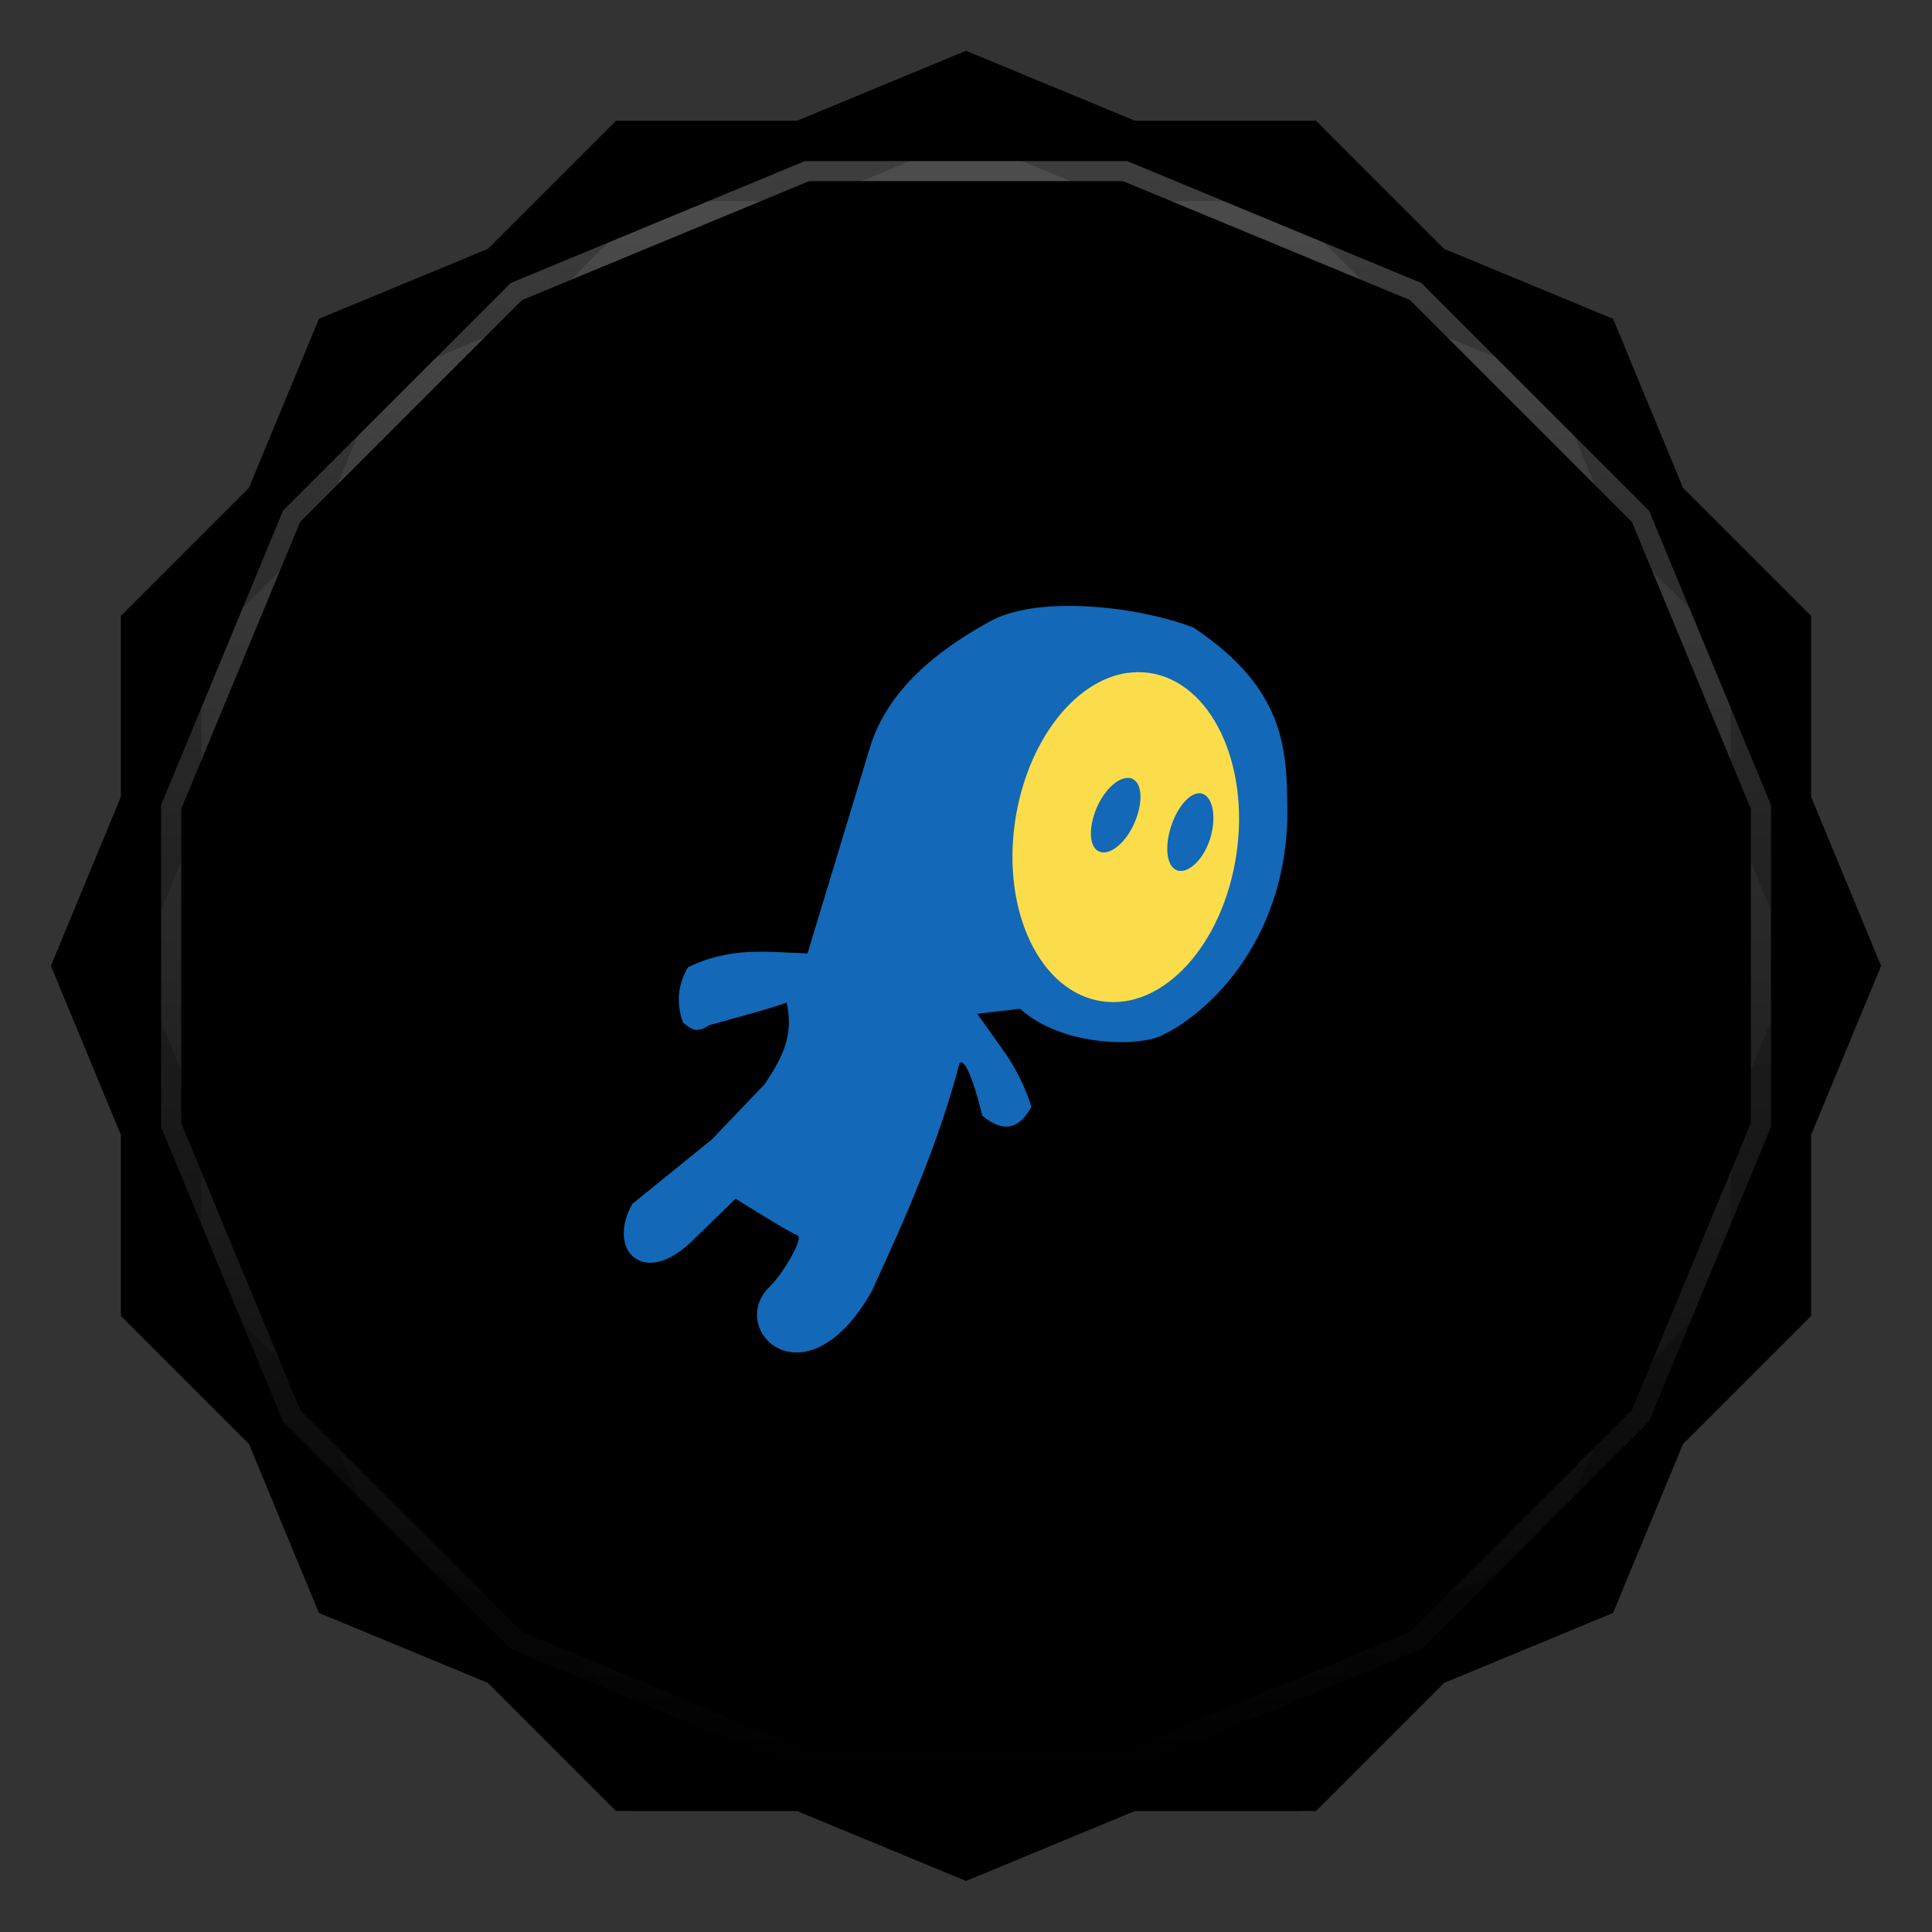 <svg viewBox="0 0 48 48" xmlns:xlink="http://www.w3.org/1999/xlink"><rect x="0" y="0" width="48" height="48" fill="#333333" stroke="none"/><defs><clipPath clipPathUnits="userSpaceOnUse" id="clipPath4313"><path d="m 20 4 -7.313 3.03 -5.656 5.656 -3.03 7.313 0 8 3.03 7.313 5.656 5.656 7.313 3.03 8 0 7.313 -3.03 5.656 -5.656 3.03 -7.313 0 -8 -3.03 -7.313 -5.656 -5.656 -7.313 -3.03 -8 0 z"/></clipPath><clipPath clipPathUnits="userSpaceOnUse" id="clipPath4329"><path d="m 24 2.344 -4 1.656 -4.281 0 -3.03 3.03 l -4 1.656 -1.656 4 l -3.03 3.03 0 4.281 -1.656 4 1.656 4 l 0 4.281 3.03 3.03 1.656 4 4 1.656 l 3.03 3.03 4.281 0 4 1.656 4 -1.656 l 4.281 0 3.03 -3.03 4 -1.656 1.656 -4 l 3.03 -3.03 0 -4.281 1.656 -4 -1.656 -4 l 0 -4.281 -3.03 -3.03 -1.656 -4 -4 -1.656 l -3.03 -3.03 -4.281 0 -4 -1.656 z"/></clipPath><clipPath id="clipPath-496839010"><path d="m 24 2.344 l -4 1.656 l -4.281 0 l -3.03 3.03 l -4 1.656 l -1.656 4 l -3.03 3.03 l 0 4.281 l -1.656 4 l 1.656 4 l 0 4.281 l 3.03 3.03 l 1.656 4 l 4 1.656 l 3.03 3.03 l 4.281 0 l 4 1.656 l 4 -1.656 l 4.281 0 l 3.03 -3.03 l 4 -1.656 l 1.656 -4 l 3.03 -3.03 l 0 -4.281 l 1.656 -4 l -1.656 -4 l 0 -4.281 l -3.03 -3.03 l -1.656 -4 l -4 -1.656 l -3.03 -3.03 l -4.281 0 l -4 -1.656 z"/></clipPath><clipPath id="clipPath-509819629"><path d="m 24 2.344 l -4 1.656 l -4.281 0 l -3.03 3.03 l -4 1.656 l -1.656 4 l -3.03 3.03 l 0 4.281 l -1.656 4 l 1.656 4 l 0 4.281 l 3.03 3.03 l 1.656 4 l 4 1.656 l 3.03 3.03 l 4.281 0 l 4 1.656 l 4 -1.656 l 4.281 0 l 3.03 -3.03 l 4 -1.656 l 1.656 -4 l 3.03 -3.03 l 0 -4.281 l 1.656 -4 l -1.656 -4 l 0 -4.281 l -3.03 -3.03 l -1.656 -4 l -4 -1.656 l -3.03 -3.03 l -4.281 0 l -4 -1.656 z"/></clipPath><linearGradient id="linearGradient4317"><stop stop-color="#fff" stop-opacity="1"/><stop offset="1" stop-color="#fff" stop-opacity="0"/></linearGradient><clipPath clipPathUnits="userSpaceOnUse" id="clipPath4313"><path d="m 20 4 -7.313 3.03 -5.656 5.656 -3.03 7.313 0 8 3.03 7.313 5.656 5.656 7.313 3.03 8 0 7.313 -3.03 5.656 -5.656 3.03 -7.313 0 -8 -3.03 -7.313 -5.656 -5.656 -7.313 -3.03 -8 0 z"/></clipPath><linearGradient x2="44" x1="4" gradientUnits="userSpaceOnUse" id="linearGradient4375" xlink:href="#linearGradient4317"/><clipPath clipPathUnits="userSpaceOnUse" id="clipPath4329"><path d="m 24 2.344 -4 1.656 -4.281 0 -3.03 3.03 l -4 1.656 -1.656 4 l -3.03 3.03 0 4.281 -1.656 4 1.656 4 l 0 4.281 3.03 3.03 1.656 4 4 1.656 l 3.03 3.03 4.281 0 4 1.656 4 -1.656 l 4.281 0 3.03 -3.03 4 -1.656 1.656 -4 l 3.03 -3.03 0 -4.281 1.656 -4 -1.656 -4 l 0 -4.281 -3.03 -3.03 -1.656 -4 -4 -1.656 l -3.03 -3.03 -4.281 0 -4 -1.656 z"/></clipPath><path id="SVGCleanerId_0" d="m 24 2.344 l -4 1.656 l -4.281 0 l -3.03 3.03 l -4 1.656 l -1.656 4 l -3.03 3.03 l 0 4.281 l -1.656 4 l 1.656 4 l 0 4.281 l 3.03 3.03 l 1.656 4 l 4 1.656 l 3.03 3.03 l 4.281 0 l 4 1.656 l 4 -1.656 l 4.281 0 l 3.03 -3.03 l 4 -1.656 l 1.656 -4 l 3.03 -3.03 l 0 -4.281 l 1.656 -4 l -1.656 -4 l 0 -4.281 l -3.03 -3.03 l -1.656 -4 l -4 -1.656 l -3.03 -3.03 l -4.281 0 l -4 -1.656 z" visibility="visible" display="inline" fill-rule="nonzero" color="#000" fill-opacity="1"/></defs><g><path d="m 2.563 24.5 l -0.219 0.5 l 1.656 4 l 0 -1 l -1.438 -3.5 z m 42.875 0 l -1.438 3.5 l 0 1 l 1.656 -4 l -0.219 -0.5 z m -41.44 7.781 l 0 1 l 3.03 3.03 l 1.656 4 l 4 1.656 l 3.03 3.03 l 4.281 0 l 4 1.656 l 4 -1.656 l 4.281 0 l 3.03 -3.03 l 4 -1.656 l 1.656 -4 l 3.03 -3.03 l 0 -1 l -3.03 3.03 l -1.656 4 l -4 1.656 l -3.03 3.03 l -4.281 0 l -4 1.656 l -4 -1.656 l -4.281 0 l -3.03 -3.03 l -4 -1.656 l -1.656 -4 l -3.03 -3.03 z" opacity="0.3" visibility="visible" fill="#000" display="inline" fill-rule="nonzero" stroke="none" fill-opacity="1" color="#000"/></g><g><use fill="#f6a56f" stroke="none" xlink:href="#SVGCleanerId_0"/><path d="m 24 2.344 l -4 1.656 l 8 0 l -4 -1.656 z m 4 1.656 l 7.313 3.03 l -3.03 -3.03 l -4.281 0 z m 7.313 3.03 l 5.656 5.656 l -1.656 -4 l -4 -1.656 z m 5.656 5.656 l 3.03 7.313 l 0 -4.281 l -3.03 -3.03 z m 3.03 7.313 l 0 8 l 1.656 -4 l -1.656 -4 z m 0 8 l -3.03 7.313 l 3.03 -3.03 l 0 -4.281 z m -3.03 7.313 l -5.656 5.656 l 4 -1.656 l 1.656 -4 z m -5.656 5.656 l -7.313 3.03 l 4.281 0 l 3.03 -3.03 z m -7.313 3.03 l -8 0 l 4 1.656 l 4 -1.656 z m -8 0 l -7.313 -3.03 l 3.03 3.03 l 4.281 0 z m -7.313 -3.03 l -5.656 -5.656 l 1.656 4 l 4 1.656 z m -5.656 -5.656 l -3.03 -7.313 l 0 4.281 l 3.03 3.03 z m -3.03 -7.313 l 0 -8 l -1.656 4 l 1.656 4 z m 0 -8 l 3.03 -7.313 l -3.03 3.03 l 0 4.281 z m 3.03 -7.313 l 5.656 -5.656 l -4 1.656 l -1.656 4 z m 5.656 -5.656 l 7.313 -3.03 l -4.281 0 l -3.03 3.03 z" opacity="0.05" visibility="visible" fill="#f6a56f" display="inline" fill-rule="nonzero" stroke="none" fill-opacity="1" color="#000"/></g><g><use opacity="0.05" stroke-opacity="1" stroke-dasharray="none" fill="#000" stroke="#000" stroke-width="2" stroke-miterlimit="4" xlink:href="#SVGCleanerId_0"/><use opacity="0.1" stroke-opacity="1" stroke-dasharray="none" fill="#000" stroke="#000" stroke-width="1" stroke-miterlimit="4" xlink:href="#SVGCleanerId_0"/></g><g><g clip-path="url(#clipPath-496839010)"><g transform="translate(0,1)"><g opacity="0.1"><!-- color: #f6a56f --><g><path d="m 16.969 25.406 c -0.195 -0.551 -0.098 -0.988 0.125 -1.375 c 1.078 -0.527 2.01 -0.371 2.969 -0.344 l 1.563 -5.156 c 0.348 -1.078 1.188 -2.129 3.03 -3.125 c 1.238 -0.633 3.715 -0.316 5 0.188 c 2.371 1.582 2.32 3.145 2.328 4.758 c -0.09 3.148 -2.066 4.902 -3.172 5.398 c -0.641 0.262 -2.461 0.227 -3.469 -0.688 l -1.063 0.125 l 0.688 0.969 c 0.27 0.383 0.523 0.895 0.656 1.344 c -0.32 0.59 -0.734 0.629 -1.219 0.219 c 0 0 -0.344 -1.469 -0.563 -1.313 c -0.52 1.988 -1.328 3.82 -2.191 5.688 c -1.656 2.906 -3.656 0.906 -2.5 -0.156 c 0.281 -0.281 0.844 -1.188 0.656 -1.25 c -0.191 -0.063 -1.531 -0.906 -1.531 -0.906 c 0 0 -0.969 0.938 -1.094 1.063 c -1.191 1.156 -2.125 0.215 -1.469 -0.938 l 1.969 -1.594 l 1.313 -1.375 c 0.598 -0.871 0.684 -1.367 0.551 -2.031 c -0.191 0.094 -1.926 0.563 -1.926 0.563 c -0.348 0.242 -0.484 0.055 -0.652 -0.063 m 0 0" fill="#000" stroke="none" fill-rule="nonzero" fill-opacity="0.776"/><path d="m 28 16.719 c -1.313 0.195 -2.488 1.711 -2.781 3.688 c -0.332 2.258 0.637 4.246 2.156 4.469 c 1.52 0.227 3.01 -1.398 3.344 -3.656 c 0.332 -2.258 -0.633 -4.273 -2.156 -4.5 c -0.191 -0.027 -0.375 -0.027 -0.563 0 m -0.094 2.625 c 0.074 -0.023 0.156 -0.027 0.219 0 c 0.254 0.109 0.281 0.586 0.063 1.094 c -0.219 0.508 -0.621 0.828 -0.875 0.719 c -0.254 -0.102 -0.281 -0.586 -0.063 -1.094 c 0.164 -0.379 0.43 -0.652 0.656 -0.719 m 1.969 0.375 c 0.262 0.086 0.355 0.598 0.188 1.125 c -0.168 0.527 -0.551 0.867 -0.813 0.781 c -0.262 -0.086 -0.324 -0.566 -0.156 -1.094 c 0.172 -0.527 0.52 -0.898 0.781 -0.813 m 0 0" fill="#000" stroke="none" fill-rule="nonzero" fill-opacity="1"/></g></g></g></g></g><g><g clip-path="url(#clipPath-509819629)"><!-- color: #f6a56f --><g><path d="m 16.969 25.406 c -0.195 -0.551 -0.098 -0.988 0.125 -1.375 c 1.078 -0.527 2.01 -0.371 2.969 -0.344 l 1.563 -5.156 c 0.348 -1.078 1.188 -2.129 3.03 -3.125 c 1.238 -0.633 3.715 -0.316 5 0.188 c 2.371 1.582 2.32 3.145 2.328 4.758 c -0.09 3.148 -2.066 4.902 -3.172 5.398 c -0.641 0.262 -2.461 0.227 -3.469 -0.688 l -1.063 0.125 l 0.688 0.969 c 0.27 0.383 0.523 0.895 0.656 1.344 c -0.32 0.59 -0.734 0.629 -1.219 0.219 c 0 0 -0.344 -1.469 -0.563 -1.313 c -0.52 1.988 -1.328 3.82 -2.191 5.688 c -1.656 2.906 -3.656 0.906 -2.5 -0.156 c 0.281 -0.281 0.844 -1.188 0.656 -1.25 c -0.191 -0.063 -1.531 -0.906 -1.531 -0.906 c 0 0 -0.969 0.938 -1.094 1.063 c -1.191 1.156 -2.125 0.215 -1.469 -0.938 l 1.969 -1.594 l 1.313 -1.375 c 0.598 -0.871 0.684 -1.367 0.551 -2.031 c -0.191 0.094 -1.926 0.563 -1.926 0.563 c -0.348 0.242 -0.484 0.055 -0.652 -0.063 m 0 0" fill="#1986ec" stroke="none" fill-rule="nonzero" fill-opacity="0.776"/><path d="m 28 16.719 c -1.313 0.195 -2.488 1.711 -2.781 3.688 c -0.332 2.258 0.637 4.246 2.156 4.469 c 1.52 0.227 3.01 -1.398 3.344 -3.656 c 0.332 -2.258 -0.633 -4.273 -2.156 -4.5 c -0.191 -0.027 -0.375 -0.027 -0.563 0 m -0.094 2.625 c 0.074 -0.023 0.156 -0.027 0.219 0 c 0.254 0.109 0.281 0.586 0.063 1.094 c -0.219 0.508 -0.621 0.828 -0.875 0.719 c -0.254 -0.102 -0.281 -0.586 -0.063 -1.094 c 0.164 -0.379 0.43 -0.652 0.656 -0.719 m 1.969 0.375 c 0.262 0.086 0.355 0.598 0.188 1.125 c -0.168 0.527 -0.551 0.867 -0.813 0.781 c -0.262 -0.086 -0.324 -0.566 -0.156 -1.094 c 0.172 -0.527 0.52 -0.898 0.781 -0.813 m 0 0" fill="#fbdd4c" stroke="none" fill-rule="nonzero" fill-opacity="1"/></g></g></g><g><path d="m 20 4 -7.313 3.03 -5.656 5.656 -3.03 7.313 0 8 3.03 7.313 5.656 5.656 7.313 3.03 8 0 7.313 -3.03 5.656 -5.656 3.03 -7.313 0 -8 -3.03 -7.313 -5.656 -5.656 -7.313 -3.03 -8 0 z" clip-path="url(#clipPath4313)" transform="matrix(0,1,-1,0,48,0)" opacity="0.3" stroke-opacity="1" stroke-dasharray="none" visibility="visible" fill="none" display="inline" stroke="url(#linearGradient4375)" color="#000" stroke-width="1" stroke-miterlimit="4"/><path d="m 24 2.344 -4 1.656 -4.281 0 -3.03 3.03 l -4 1.656 -1.656 4 l -3.03 3.03 0 4.281 -1.656 4 1.656 4 l 0 4.281 3.03 3.03 1.656 4 4 1.656 l 3.03 3.03 4.281 0 4 1.656 4 -1.656 l 4.281 0 3.03 -3.03 4 -1.656 1.656 -4 l 3.03 -3.03 0 -4.281 1.656 -4 -1.656 -4 l 0 -4.281 -3.03 -3.03 -1.656 -4 -4 -1.656 l -3.03 -3.03 -4.281 0 -4 -1.656 z" clip-path="url(#clipPath4329)" opacity="0.2" stroke-opacity="1" visibility="visible" fill="none" display="inline" stroke="#000" color="#000" stroke-width="2"/></g></svg>